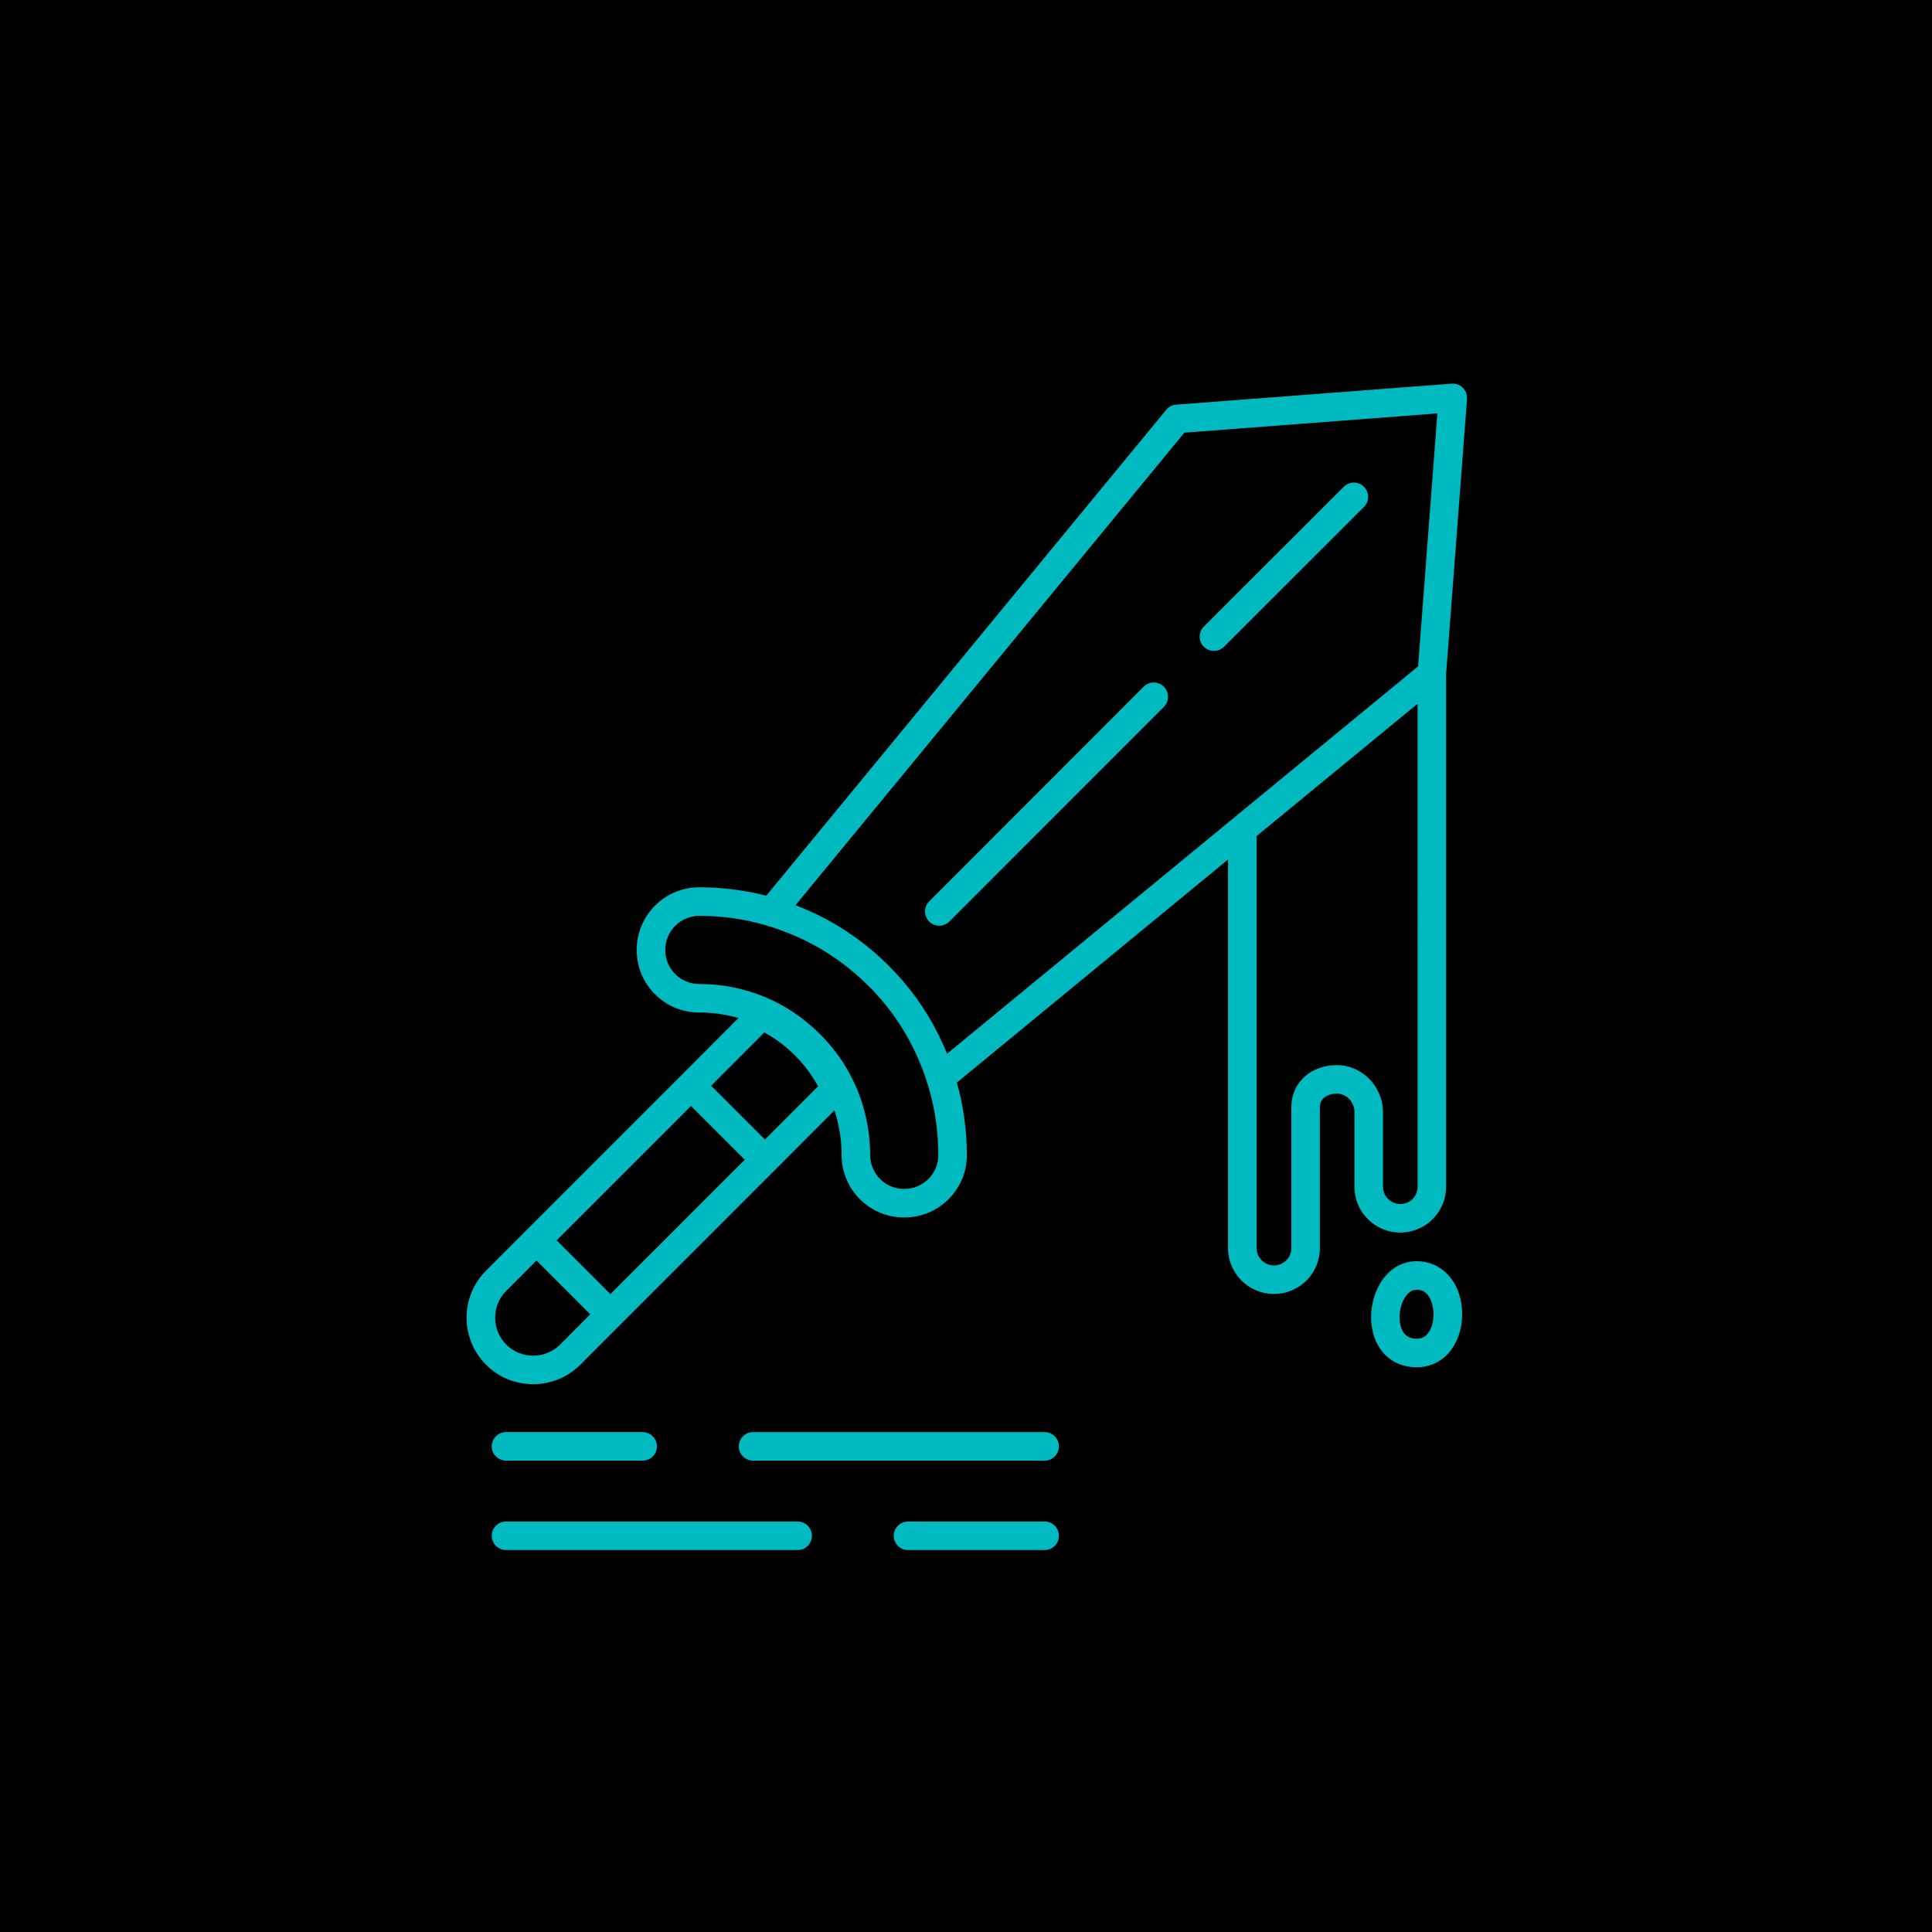 <?xml version="1.0" encoding="UTF-8"?>
<svg width="512pt" height="512pt" version="1.1" viewBox="0 0 512 512" xmlns="http://www.w3.org/2000/svg">
 <g>
  <rect width="512" height="512"/>
  <path d="m377.96 334.5c-0.805-0.176-1.648-0.27-2.519-0.27-0.285 0-0.566 0.016-0.844 0.035-0.285 0.02-0.562 0.055-0.836 0.098-6.551 1.023-10.406 7.969-10.406 14.703 0 2.969 0.754 5.754 2.137 7.961 0.199 0.316 0.406 0.617 0.633 0.91 2.176 2.836 5.488 4.398 9.32 4.398 3.769 0 7.062-1.703 9.27-4.793 1.785-2.5 2.769-5.789 2.769-9.262-0.004-7.121-3.879-12.539-9.523-13.781zm-7.051 14.566c0-3.297 1.602-6.809 4.031-7.238 0.164-0.027 0.328-0.043 0.496-0.043 4.43 0 4.481 6.231 4.481 6.496 0 1.883-0.496 3.656-1.359 4.867-0.793 1.113-1.785 1.629-3.121 1.629-3.938 0.004-4.527-3.574-4.527-5.711z" fill="#00bac2"/>
  <path d="m387.96 103.08c-0.086-0.105-0.176-0.207-0.273-0.305-0.777-0.777-1.859-1.176-2.957-1.098l-73.039 5.562c-1.027 0.078-1.977 0.57-2.629 1.367l-106 128.78c-5.742-1.488-11.676-2.242-17.664-2.242h-0.086c-9.141 0-16.578 7.434-16.578 16.551-0.023 4.438 1.684 8.609 4.809 11.75 3.129 3.148 7.309 4.879 11.766 4.879 3.555 0 7.031 0.492 10.395 1.453l-15.262 15.297s0 0.004-0.004 0.004l-40.945 40.945-10.664 10.699c-3.328 3.305-5.168 7.723-5.176 12.438-0.008 4.734 1.824 9.18 5.164 12.52 3.312 3.312 7.738 5.137 12.461 5.137 1.18 0 2.34-0.113 3.473-0.336 3.394-0.668 6.512-2.312 9.023-4.805l3.496-3.508 7.148-7.172c0.008-0.008 0.016-0.016 0.023-0.023l40.949-40.949c0.004-0.004 0.008-0.012 0.016-0.016l15.73-15.766v0.004c0.672 2.047 1.18 4.168 1.496 6.32 0.273 1.848 0.41 3.715 0.41 5.574 0 1.988 0.355 3.898 1.004 5.664 2.316 6.312 8.391 10.828 15.5 10.828h0.141c4.438 0 8.605-1.734 11.734-4.879 3.121-3.137 4.824-7.297 4.797-11.691 0-6.539-0.895-12.969-2.637-19.172l71.867-59.121v103.04c0 6.676 5.465 12.105 12.184 12.105 6.695 0 12.141-5.43 12.141-12.105v-37.391c0-0.332 0.039-0.637 0.109-0.918 0.496-1.961 2.606-2.684 4.477-2.684 2.441 0 4.586 2.266 4.586 4.852v0.012 19.855c0 6.676 5.445 12.105 12.141 12.105 6.695 0 12.141-5.43 12.141-12.105v-135.91l5.551-72.895c0.012-0.137 0.012-0.273 0.008-0.41-0.023-0.816-0.312-1.605-0.828-2.242zm-160.78 185.69c-0.426-1.035-0.902-2.043-1.402-3.043-0.16-0.316-0.309-0.637-0.477-0.949-2.082-3.894-4.754-7.484-7.988-10.719-4.305-4.301-9.238-7.617-14.664-9.863-5.504-2.273-11.336-3.426-17.336-3.426-2.43 0-4.703-0.941-6.406-2.652-1.695-1.703-2.621-3.969-2.609-6.398 0-4.969 4.047-9.016 9.023-9.016h0.066c0.41 0 0.816 0.012 1.227 0.02 0.34 0.008 0.68 0.008 1.02 0.02 0.375 0.012 0.75 0.039 1.121 0.059 0.379 0.02 0.758 0.035 1.133 0.062 0.352 0.023 0.703 0.062 1.055 0.094 0.398 0.035 0.797 0.066 1.191 0.105 0.336 0.035 0.668 0.082 1 0.125 0.41 0.051 0.824 0.098 1.234 0.156 0.324 0.047 0.645 0.102 0.965 0.152 0.418 0.066 0.84 0.133 1.258 0.207 0.316 0.059 0.629 0.121 0.945 0.184 0.418 0.082 0.84 0.164 1.254 0.254 0.32 0.07 0.637 0.148 0.953 0.223 0.406 0.094 0.816 0.188 1.219 0.293 0.336 0.086 0.668 0.18 1.004 0.27 0.328 0.09 0.656 0.18 0.98 0.273 0.133 0.059 0.27 0.113 0.414 0.152l0.199 0.059c0.816 0.238 1.59 0.465 2.324 0.723 0.605 0.207 1.215 0.434 1.832 0.672 0.16 0.062 0.328 0.133 0.492 0.195 0.465 0.184 0.926 0.363 1.406 0.559l0.035 0.012c7.469 3.059 14.215 7.535 20.086 13.289 0.148 0.145 0.301 0.277 0.445 0.426 5.871 5.836 10.469 12.727 13.664 20.48 0.531 1.297 0.988 2.5 1.387 3.664 0.004 0.016 0.012 0.031 0.016 0.047 0.281 0.82 0.547 1.641 0.793 2.473 1.742 5.844 2.625 11.926 2.625 18.133 0.016 2.391-0.91 4.641-2.602 6.34-1.699 1.711-3.965 2.648-6.418 2.648h-0.098c-3.523 0-6.57-2.051-8.027-5.019-0.582-1.184-0.918-2.512-0.918-3.918 0-2.086-0.156-4.18-0.441-6.25-0.527-3.832-1.527-7.598-2.981-11.113zm-16.461-9.027c2.391 2.394 4.43 5.121 6.09 8.137l-14.09 14.121-14.262-14.262 14.102-14.129c3.031 1.664 5.766 3.715 8.16 6.133zm-27.602 13.352 14.258 14.258-35.605 35.605-14.258-14.258zm197.8-183.54-5.106 67.043-23.559 19.367-26.668 21.922-74.602 61.367c-0.027-0.07-0.059-0.141-0.086-0.211-0.02-0.051-0.039-0.098-0.059-0.152-0.688-1.664-1.43-3.293-2.231-4.883-3.379-6.723-7.766-12.785-13.086-18.074-6.676-6.672-14.414-11.836-23.027-15.367l-0.066-0.027c-0.27-0.109-0.551-0.215-0.824-0.324-0.266-0.105-0.531-0.211-0.801-0.316l103.07-125.24zm-239.63 249.71c-2.703 0-5.231-1.039-7.117-2.922-1.906-1.906-2.957-4.449-2.953-7.16 0.004-2.691 1.051-5.207 2.957-7.102l8-8.031 14.258 14.258-7.992 8.023c-1.902 1.891-4.445 2.934-7.152 2.934zm234.39-44.719c0 2.508-2.059 4.547-4.586 4.547-2.484 0-4.586-2.082-4.586-4.547v-19.867c0-0.133-0.008-0.262-0.02-0.391-0.211-6.551-5.672-12.02-12.164-12.02-6.574 0-11.457 4.125-12.043 9.969-0.039 0.391-0.059 0.785-0.059 1.191v37.391c0 0.309-0.031 0.609-0.094 0.902-0.434 2.051-2.316 3.644-4.488 3.644-2.508 0-4.625-2.082-4.625-4.547v-108.5c0-0.23-0.023-0.453-0.062-0.668 0-0.012 0-0.023-0.004-0.031l42.73-35.125z" fill="#00bac2"/>
  <path d="m248.92 245.32c0.969 0 1.934-0.367 2.672-1.109l56.84-56.883c1.477-1.477 1.473-3.867 0-5.344-1.477-1.477-3.867-1.473-5.344 0l-56.84 56.883c-1.477 1.477-1.473 3.867 0 5.344 0.738 0.742 1.707 1.109 2.672 1.109z" fill="#00bac2"/>
  <path d="m321.7 172.5c0.965 0 1.934-0.367 2.672-1.105l37.09-37.051c1.477-1.477 1.477-3.867 0.004-5.344-1.477-1.477-3.867-1.477-5.344-0.004l-37.09 37.051c-1.477 1.477-1.477 3.867-0.004 5.344 0.738 0.738 1.703 1.109 2.672 1.109z" fill="#00bac2"/>
  <path d="m134.1 387.08h36.215c2.086 0 3.777-1.691 3.777-3.777 0-2.086-1.691-3.777-3.777-3.777h-36.215c-2.086 0-3.777 1.691-3.777 3.777 0 2.086 1.691 3.777 3.777 3.777z" fill="#00bac2"/>
  <path d="m276.85 379.53h-77.277c-2.086 0-3.777 1.691-3.777 3.777 0 2.086 1.691 3.777 3.777 3.777h77.277c2.086 0 3.777-1.691 3.777-3.777 0-2.086-1.691-3.777-3.777-3.777z" fill="#00bac2"/>
  <path d="m276.85 403.22h-36.219c-2.086 0-3.777 1.691-3.777 3.777 0 2.086 1.691 3.777 3.777 3.777h36.219c2.086 0 3.777-1.691 3.777-3.777 0-2.086-1.691-3.777-3.777-3.777z" fill="#00bac2"/>
  <path d="m211.38 403.22h-77.277c-2.086 0-3.777 1.691-3.777 3.777 0 2.086 1.691 3.777 3.777 3.777h77.281c2.086 0 3.777-1.691 3.777-3.777 0-2.086-1.691-3.777-3.781-3.777z" fill="#00bac2"/>
 </g>
</svg>
